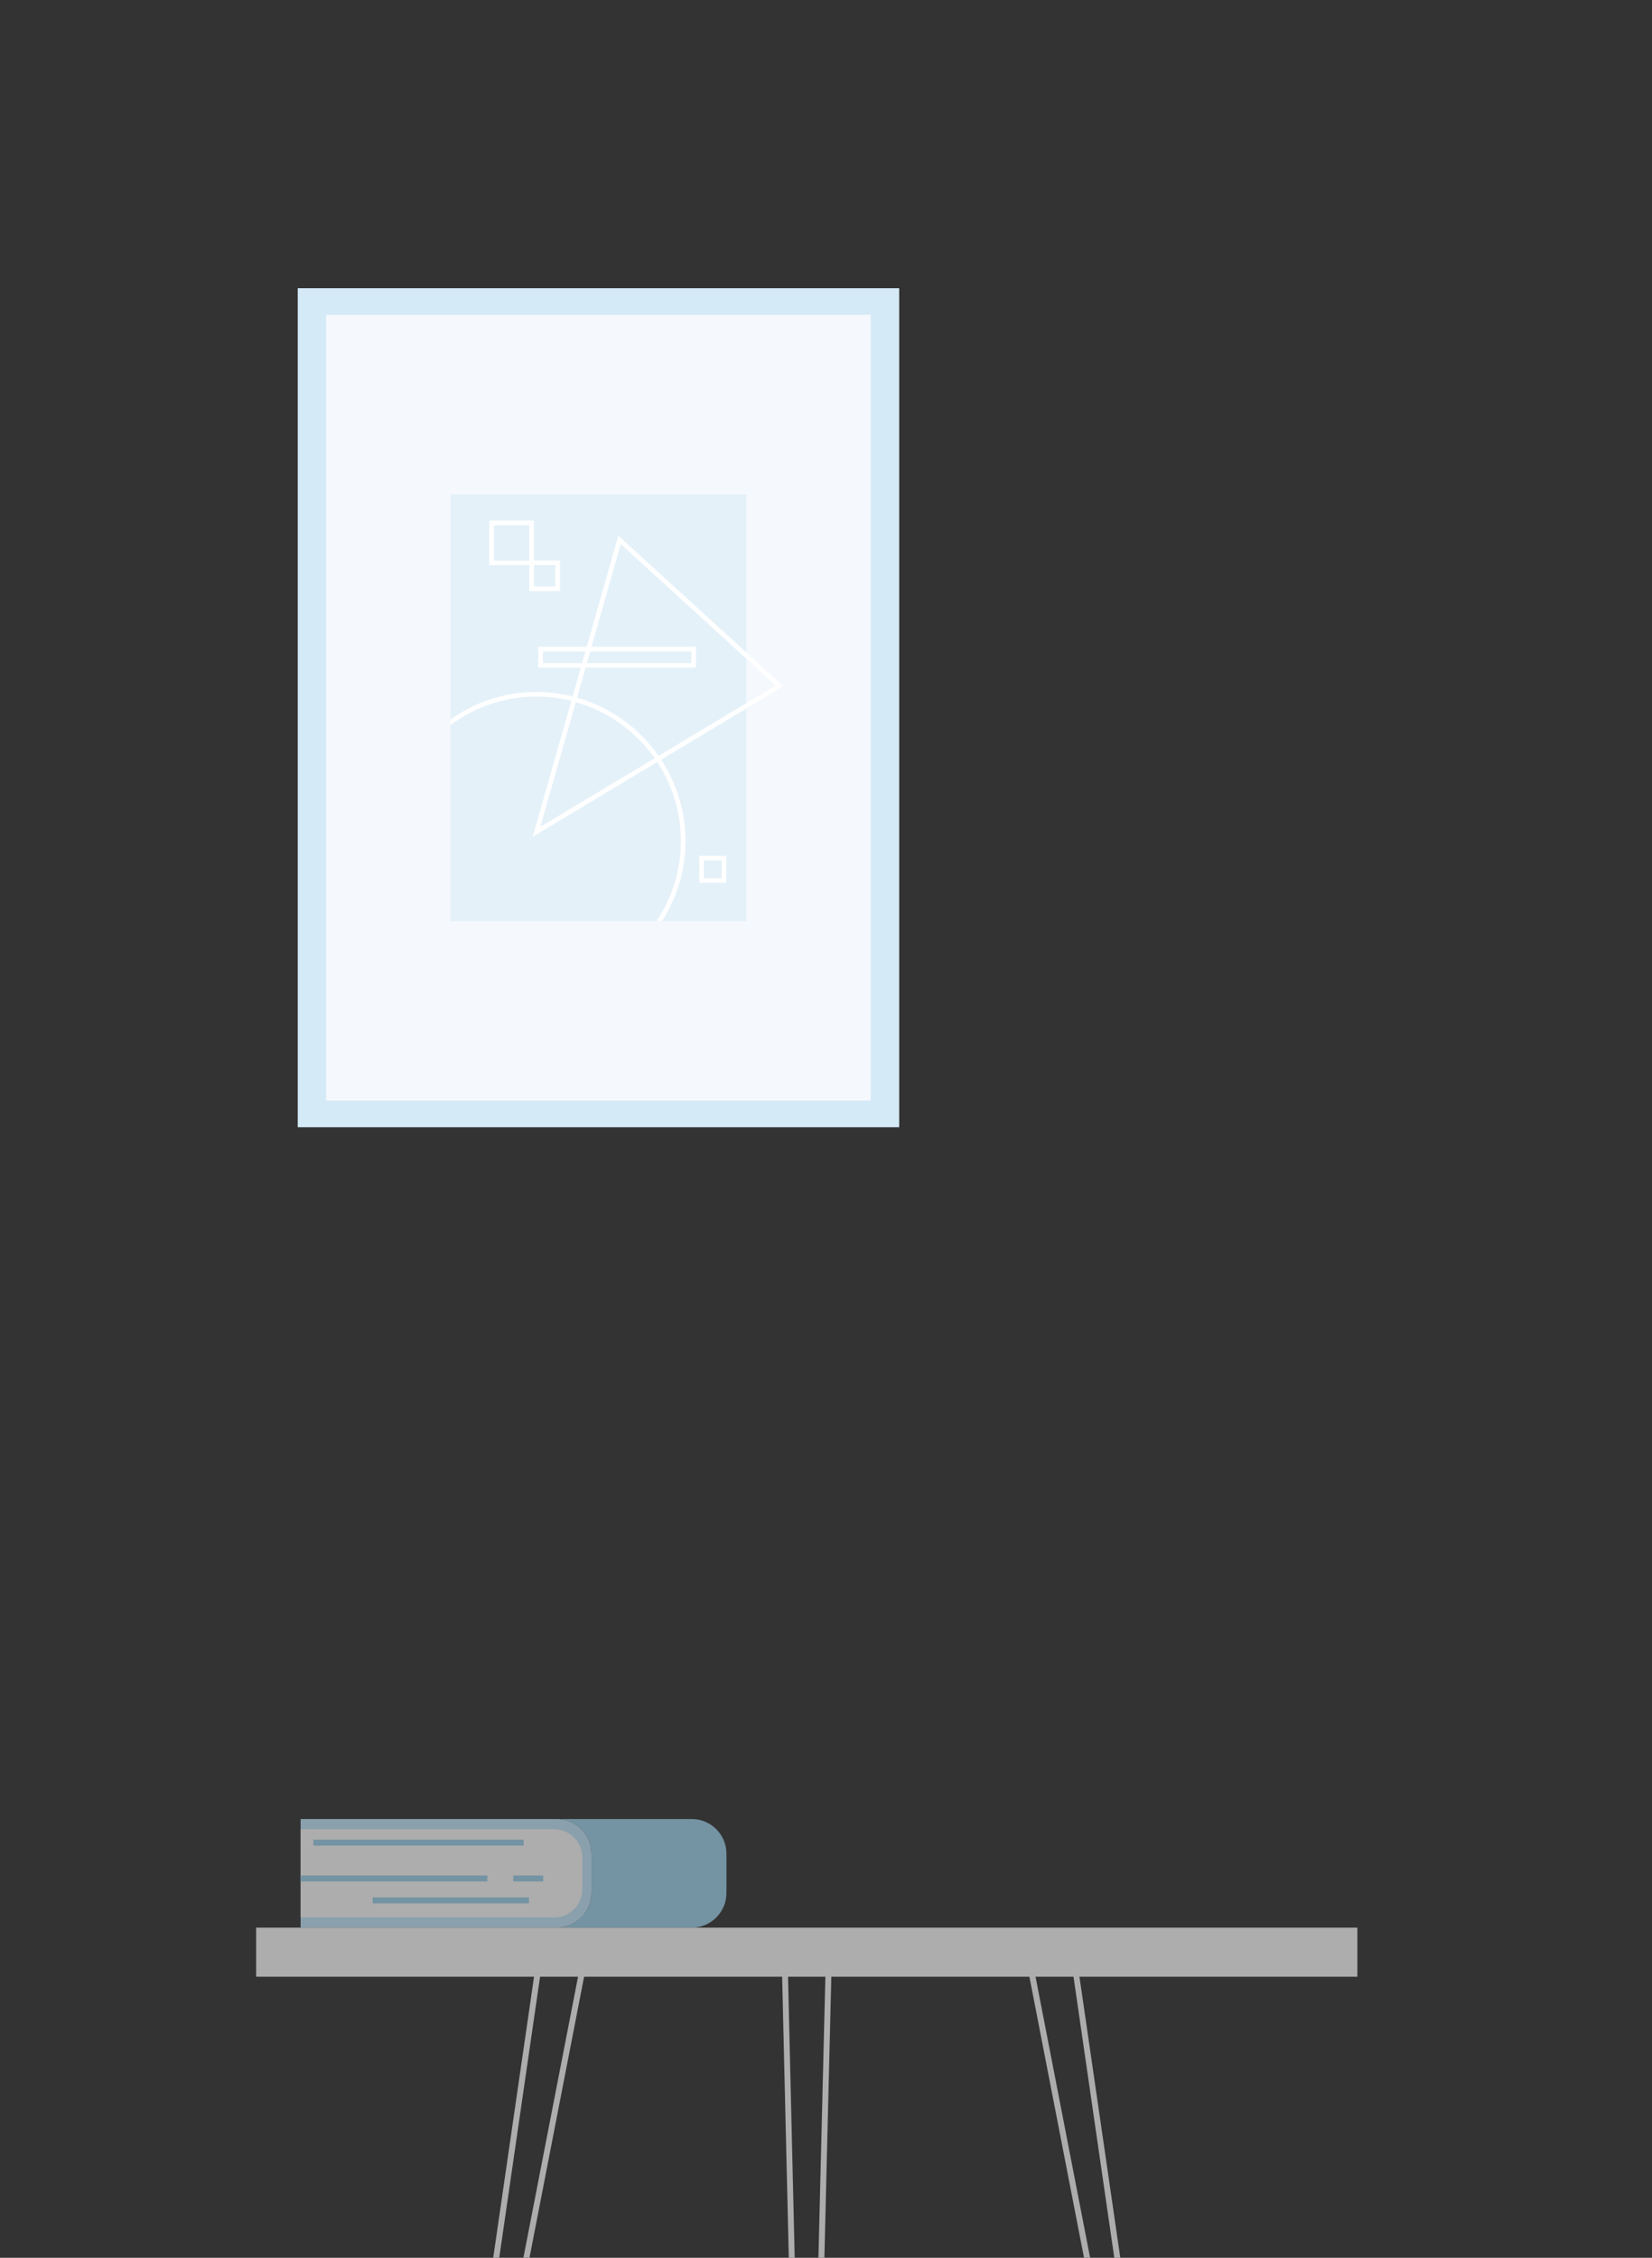 <svg width="516" height="705" viewBox="0 0 516 705" fill="none" xmlns="http://www.w3.org/2000/svg">
<rect x="0" y="0" width="516" height="705" fill="#333333" stroke="none"/>
<g clip-path="url(#clip0_501_19450)">
<g opacity="0.6">
<path d="M184.727 591.13V578.772C184.727 572.854 179.873 568 173.955 568H216.128C222.047 568 226.9 572.854 226.9 578.772V591.13C226.9 597.048 222.047 601.902 216.128 601.902H173.955C179.873 601.902 184.727 597.048 184.727 591.13Z" fill="#A0D3EE"/>
<path d="M173.956 568C179.875 568 184.729 572.854 184.729 578.772V591.13C184.729 597.048 179.875 601.902 173.956 601.902H93.894V568H173.956Z" fill="#C5E9FD"/>
<path d="M173.137 571.197C177.941 571.197 181.879 575.134 181.879 579.938V589.968C181.879 594.772 177.941 598.71 173.137 598.71H93.892V571.172H173.137V571.197Z" fill="white"/>
<path d="M97.878 574.438H163.553V576.295H97.878V574.438Z" fill="#A0D3EE"/>
<path d="M93.868 585.633H152.213V587.49H93.868V585.633Z" fill="#A0D3EE"/>
<path d="M160.309 585.633H169.67V587.49H160.309V585.633Z" fill="#A0D3EE"/>
<path d="M116.403 592.465H165.213V594.322H116.403V592.465Z" fill="#A0D3EE"/>
<path d="M144.857 768.27H153.078L183.588 611.34H167.664L144.857 768.27ZM151.543 766.413H147.011L169.274 613.197H181.334L151.543 766.413Z" fill="white"/>
<path d="M350.895 768.27H359.117L336.309 611.34H320.386L350.895 768.27ZM356.963 766.413H352.431L322.664 613.197H334.724L356.963 766.413Z" fill="white"/>
<path d="M247.876 768.27H255.925L259.812 611.34H244.162L244.186 612.281L247.876 768.27ZM254.117 766.413H249.684L246.044 613.197H257.906L254.117 766.413Z" fill="white"/>
<path d="M80 601.906H423.975V617.235H80V601.906Z" fill="white"/>
</g>
<path d="M280.857 351.988L280.857 90L93 90L93 351.988L280.857 351.988Z" fill="#D5EAF7"/>
<path d="M271.986 343.674L271.986 98.312L101.872 98.312L101.872 343.674H271.986Z" fill="#F5F9FD"/>
<path d="M205.059 287.644C209.857 280.484 212.665 271.855 212.665 262.612C212.665 253.499 209.95 245.037 205.282 237.932L166.394 261.272L178.464 218.851C174.967 217.977 171.322 217.512 167.547 217.512C157.504 217.512 148.205 220.822 140.691 226.401V287.644H205.059Z" fill="#D5EAF7" fill-opacity="0.5"/>
<path d="M173.48 176.432H166.729V183.183H173.48V176.432Z" fill="#D5EAF7" fill-opacity="0.5"/>
<path d="M165.335 163.971H154.27V175.036H165.335V163.971Z" fill="#D5EAF7" fill-opacity="0.5"/>
<path d="M178.873 217.495L181.439 208.475H168.142V201.985H183.28L193.137 167.318L233.123 203.77V154.355H140.729V224.674C148.316 219.281 157.578 216.1 167.584 216.1C171.471 216.1 175.246 216.603 178.873 217.495ZM152.873 176.431V162.576H166.728V175.036H174.874V184.577H165.334V176.431H152.873Z" fill="#D5EAF7" fill-opacity="0.5"/>
<path d="M233.124 221.215L206.492 237.209C211.272 244.518 214.061 253.24 214.061 262.614C214.061 271.838 211.346 280.412 206.715 287.646H233.124V221.215ZM226.838 275.632H218.451V267.245H226.838V275.632Z" fill="#D5EAF7" fill-opacity="0.5"/>
<path d="M193.88 169.883L184.73 202.001H217.351V208.492H182.889L180.211 217.884C190.663 220.841 199.627 227.369 205.709 236.073L233.122 219.614V205.684L193.88 169.883Z" fill="#D5EAF7" fill-opacity="0.5"/>
<path d="M225.442 268.641H219.844V274.239H225.442V268.641Z" fill="#D5EAF7" fill-opacity="0.5"/>
<path d="M215.958 203.398H184.341L183.281 207.081H215.958V203.398Z" fill="#D5EAF7" fill-opacity="0.5"/>
<path d="M182.89 203.398H169.537V207.081H181.83L182.89 203.398Z" fill="#D5EAF7" fill-opacity="0.5"/>
<path d="M179.84 219.207L168.719 258.244L204.52 236.763C198.624 228.376 189.939 222.071 179.84 219.207Z" fill="#D5EAF7" fill-opacity="0.5"/>
<path d="M242.329 214.074L233.123 219.597V221.215L244.654 214.297L233.123 203.789V205.667L242.329 214.074Z" fill="white"/>
<path d="M206.491 237.21L233.123 221.216V219.579L205.709 236.039C199.628 227.335 190.664 220.807 180.212 217.85L182.89 208.458H217.352V201.967H184.731L193.881 169.849L233.123 205.631V203.753L193.137 167.301L183.28 201.967H168.142V208.458H181.439L178.873 217.478C175.265 216.567 171.471 216.083 167.584 216.083C157.578 216.083 148.316 219.263 140.729 224.657V226.368C148.242 220.788 157.522 217.478 167.584 217.478C171.341 217.478 175.004 217.943 178.501 218.817L166.431 261.239L205.319 237.898C209.968 245.003 212.702 253.465 212.702 262.578C212.702 271.839 209.894 280.45 205.096 287.61H206.751C211.4 280.376 214.097 271.784 214.097 262.578C214.079 253.242 211.27 244.519 206.491 237.21ZM184.341 203.399H215.957V207.1H183.28L184.341 203.399ZM169.537 207.082V203.381H182.89L181.83 207.082H169.537ZM168.718 258.263L179.84 219.226C189.957 222.09 198.624 228.395 204.519 236.782L168.718 258.263Z" fill="white"/>
<path d="M218.449 275.634H226.837V267.246H218.449V275.634ZM219.844 268.641H225.442V274.239H219.844V268.641Z" fill="white"/>
<path d="M174.874 184.558V175.017H166.728V162.557H152.873V176.412H165.334V184.558H174.874ZM166.728 176.431H173.48V183.182H166.728V176.431ZM154.268 175.036V163.97H165.334V175.036H154.268Z" fill="white"/>
</g>
<defs>
<clipPath id="clip0_501_19450">
<rect width="516" height="705" fill="white"/>
</clipPath>
</defs>
</svg>
